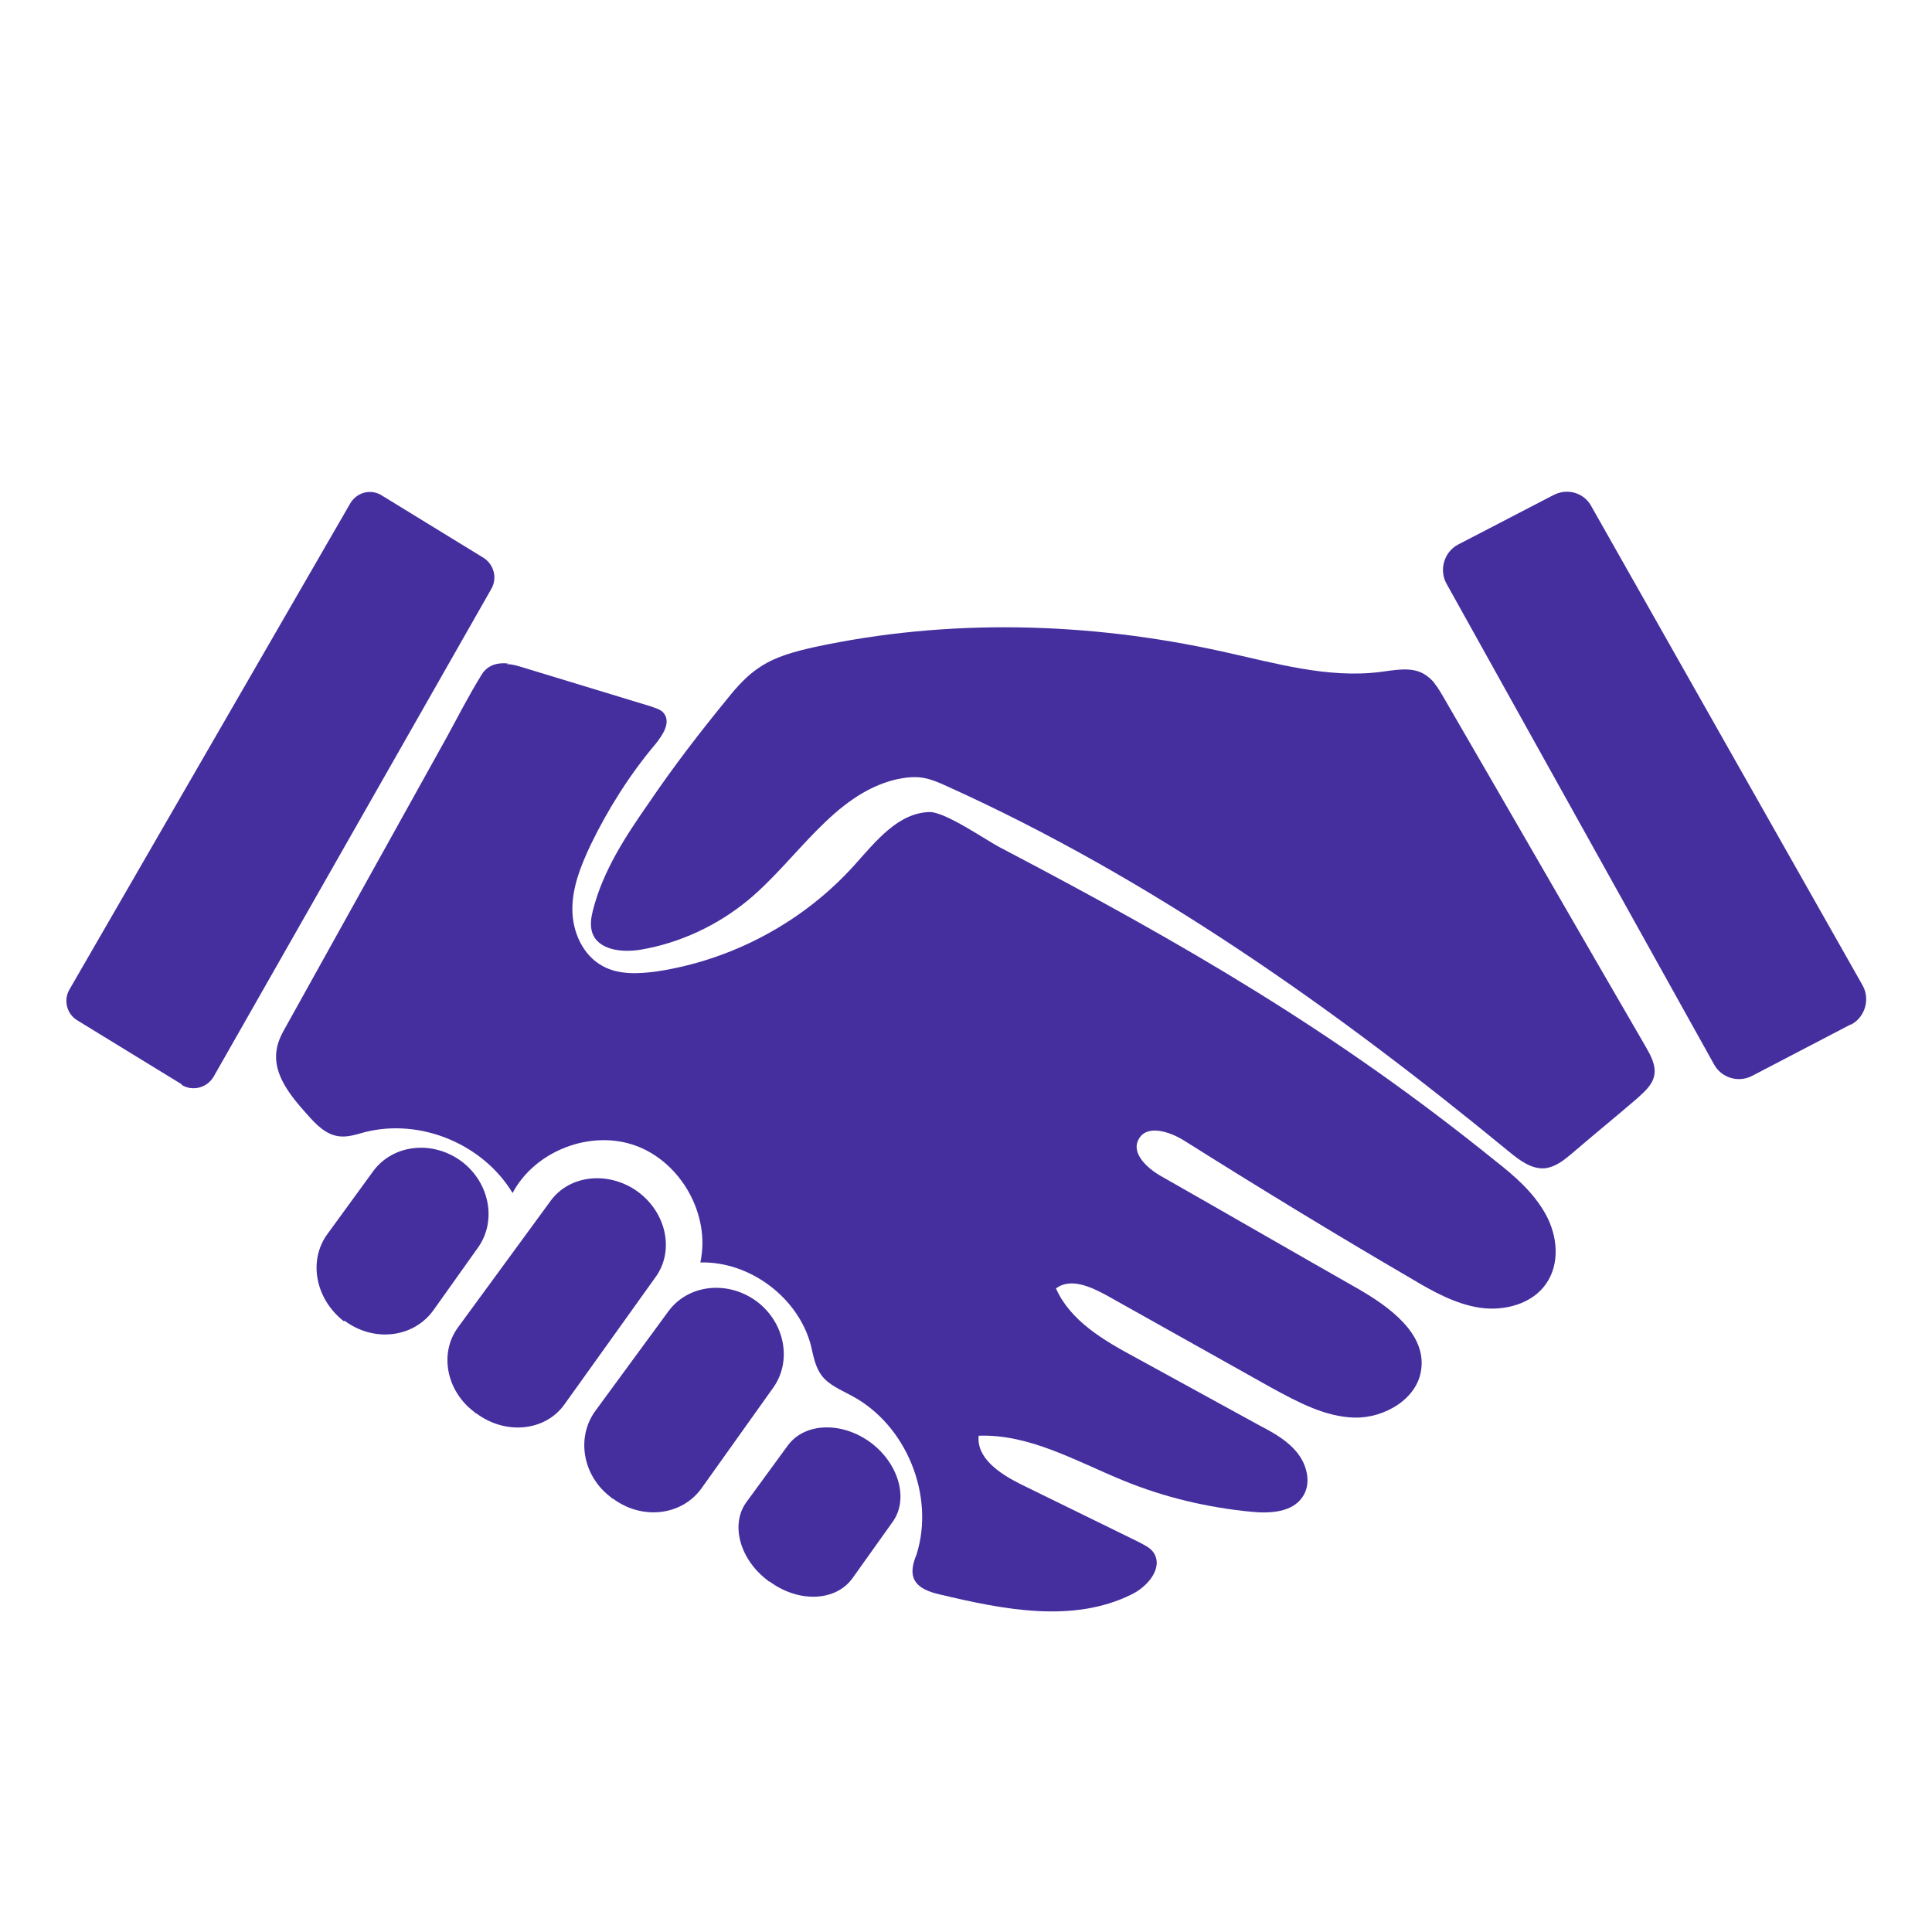 <?xml version="1.0" encoding="UTF-8"?>
<svg id="Layer_1" xmlns="http://www.w3.org/2000/svg" viewBox="0 0 32 32">
  <defs>
    <style>
      .cls-1 {
        fill: #452f9f;
      }
    </style>
  </defs>
  <path class="cls-1" d="M23.76,11.32c.06.07.1.15.15.23,1.12,1.93,2.23,3.86,3.35,5.79.08.14.17.3.14.47-.03.16-.16.27-.28.38-.36.31-.73.61-1.09.92-.13.11-.27.22-.44.24-.22.02-.42-.13-.59-.27-2.87-2.36-5.93-4.53-9.32-6.06-.13-.06-.27-.12-.41-.14-.14-.02-.29,0-.43.03-1.04.25-1.63,1.32-2.45,2-.51.42-1.13.71-1.78.82-.3.05-.7.01-.8-.28-.04-.12-.02-.25.01-.37.17-.67.55-1.24.94-1.8.4-.59.84-1.16,1.29-1.71.16-.2.33-.39.55-.53.26-.17.57-.25.88-.32,2.22-.48,4.54-.42,6.76.07.87.19,1.74.45,2.62.34.24-.03.51-.09.72.03.07.04.14.1.19.17Z"/>
  <path class="cls-1" d="M8.39,11c.11,0,.22.04.32.07.69.21,1.38.42,2.07.63.08.03.17.05.22.12.11.15-.02.35-.14.5-.43.51-.79,1.08-1.08,1.68-.16.34-.3.69-.3,1.06s.17.76.5.94c.27.15.6.13.9.09,1.25-.19,2.43-.82,3.28-1.77.35-.39.72-.86,1.24-.87.27,0,.95.48,1.19.6,3.03,1.59,5.52,3.03,8.18,5.18.32.25.63.52.83.88s.24.82.01,1.15c-.23.34-.7.46-1.1.4s-.78-.27-1.13-.48c-1.27-.74-2.53-1.51-3.77-2.29-.24-.15-.62-.27-.75-.02-.13.23.14.48.37.61,1.09.62,2.18,1.25,3.27,1.87.52.3,1.12.74,1.04,1.33-.06.49-.61.81-1.1.8s-.95-.26-1.39-.5c-.91-.51-1.82-1.02-2.73-1.53-.26-.14-.59-.29-.83-.11.24.54.79.86,1.31,1.14.69.38,1.39.76,2.08,1.14.23.12.46.25.62.46s.22.51.07.72c-.17.25-.54.27-.84.24-.73-.07-1.45-.24-2.13-.52-.78-.32-1.55-.77-2.39-.74-.04.37.35.63.69.8.65.32,1.31.64,1.96.96.09.05.19.09.25.18.16.25-.1.56-.37.69-.97.48-2.12.25-3.17,0-.18-.04-.38-.11-.44-.28-.04-.12,0-.26.05-.38.31-.98-.17-2.15-1.07-2.63-.18-.1-.39-.18-.51-.35-.1-.14-.13-.32-.17-.49-.21-.79-1.01-1.39-1.83-1.37.17-.78-.31-1.65-1.06-1.93s-1.68.08-2.05.78c-.49-.81-1.52-1.24-2.44-1.01-.15.04-.29.09-.44.07-.22-.03-.38-.2-.53-.37-.27-.3-.56-.66-.5-1.05.02-.16.1-.3.18-.44.88-1.58,1.76-3.17,2.64-4.75.19-.35.37-.7.58-1.04.1-.16.27-.2.44-.18Z"/>
  <path class="cls-1" d="M3.01,17.96l-1.73-1.06c-.18-.11-.23-.34-.13-.51l4.65-8.05c.11-.19.35-.25.53-.13l1.68,1.03c.17.11.23.33.13.51l-4.6,8.08c-.11.19-.35.25-.53.14Z"/>
  <path class="cls-1" d="M30.65,16.97l-1.63.85c-.23.12-.51.03-.63-.19l-4.43-7.96c-.13-.23-.04-.53.19-.65l1.58-.82c.23-.12.51-.04.63.19l4.49,7.93c.13.23.04.53-.19.65Z"/>
  <path class="cls-1" d="M5.71,21.88h-.02c-.47-.37-.59-1.01-.26-1.45l.75-1.03c.33-.45.99-.52,1.47-.16h0c.46.35.58.98.27,1.42l-.74,1.04c-.33.46-.99.54-1.48.17Z"/>
  <path class="cls-1" d="M7.88,23.41l-.02-.02c-.47-.35-.59-.98-.27-1.41l1.53-2.09c.32-.44.98-.5,1.46-.14h0c.46.35.59.97.28,1.4l-1.51,2.11c-.32.45-.98.51-1.46.15Z"/>
  <path class="cls-1" d="M10.14,24.82l-.02-.02c-.47-.35-.58-.99-.26-1.43l1.21-1.65c.33-.45.99-.52,1.47-.16h0c.46.35.58.98.27,1.42l-1.19,1.67c-.33.46-.99.53-1.47.17Z"/>
  <path class="cls-1" d="M12.74,26.2l-.02-.02c-.47-.35-.63-.94-.35-1.31l.68-.93c.28-.38.9-.4,1.38-.04h0c.46.35.62.93.36,1.3l-.67.94c-.28.39-.9.41-1.38.05Z"/>
</svg>